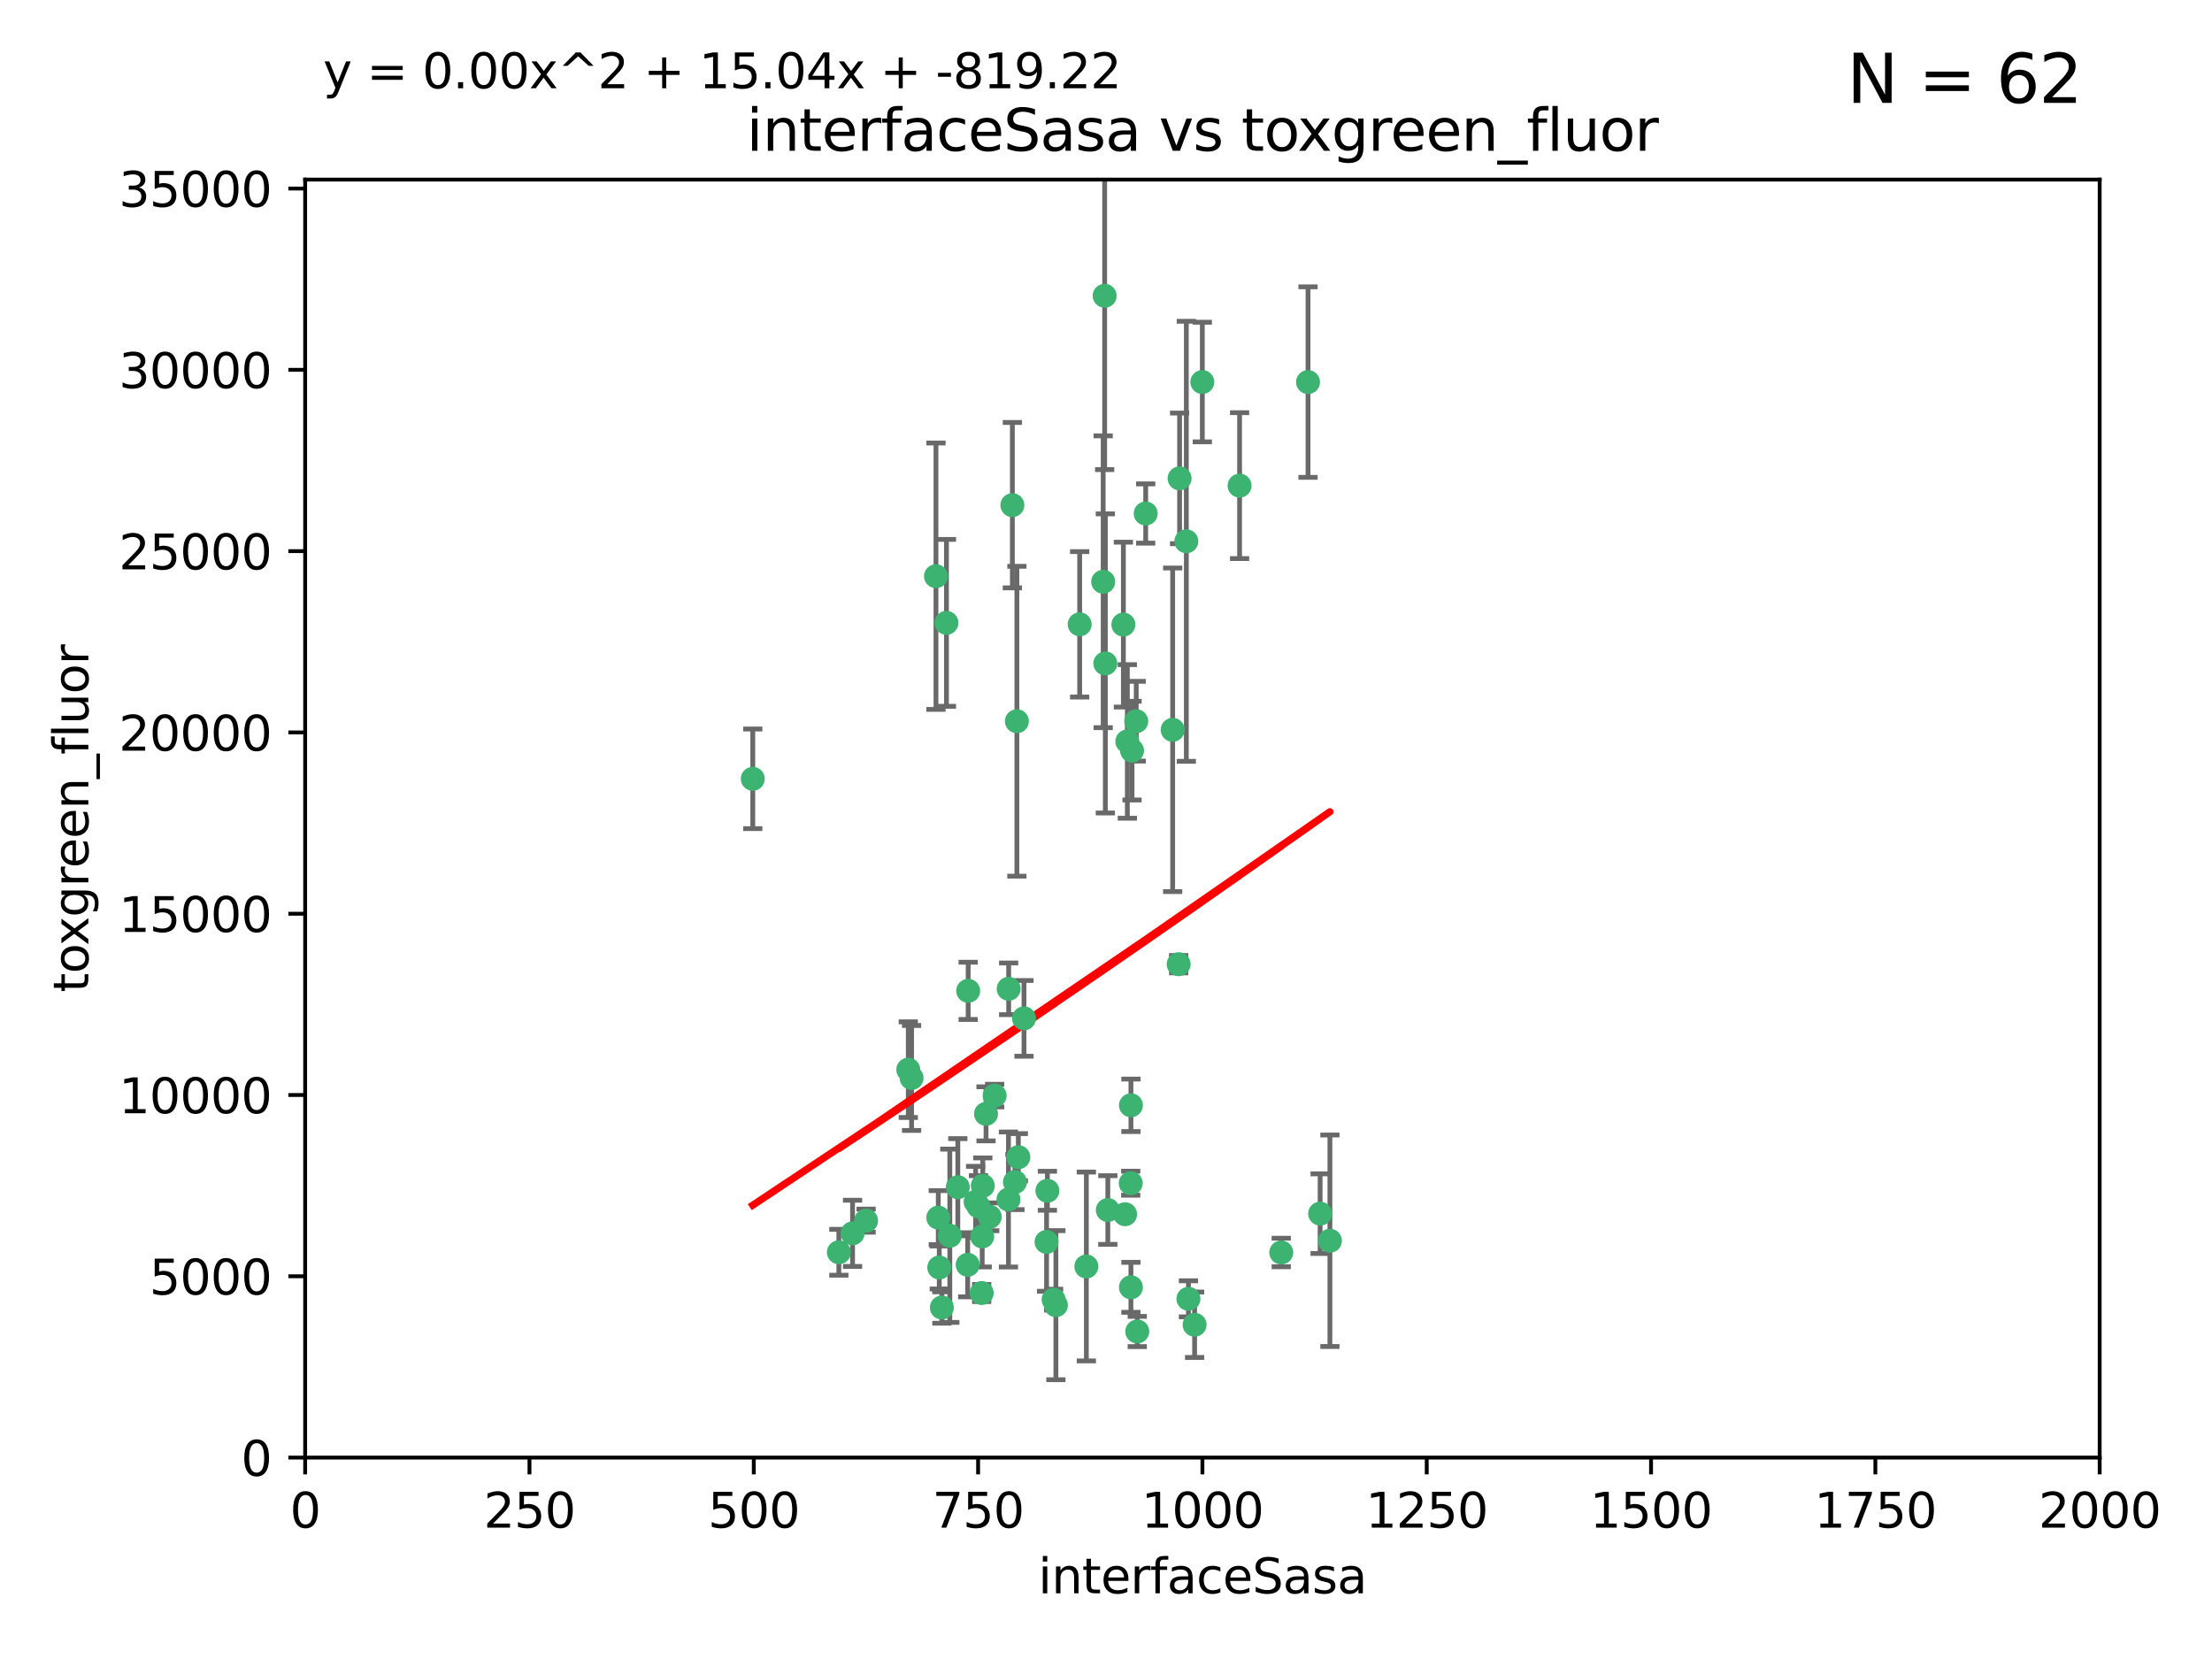 <?xml version="1.0" encoding="utf-8" standalone="no"?>
<!DOCTYPE svg PUBLIC "-//W3C//DTD SVG 1.1//EN"
  "http://www.w3.org/Graphics/SVG/1.1/DTD/svg11.dtd">
<svg xmlns:xlink="http://www.w3.org/1999/xlink" width="460.8pt" height="345.6pt" viewBox="0 0 460.8 345.6" xmlns="http://www.w3.org/2000/svg" version="1.1">
 <defs>
  <style type="text/css">*{stroke-linejoin: round; stroke-linecap: butt}</style>
 </defs>
 <g id="figure_1">
  <g id="patch_1">
   <path d="M 0 345.6 
L 460.8 345.6 
L 460.8 0 
L 0 0 
z
" style="fill: #ffffff"/>
  </g>
  <g id="axes_1">
   <g id="patch_2">
    <path d="M 63.571 303.64 
L 437.4 303.64 
L 437.4 37.411 
L 63.571 37.411 
z
" style="fill: #ffffff"/>
   </g>
   <g id="PathCollection_1">
    <defs>
     <path id="mbb349ea39b" d="M 0 1.118 
C 0.297 1.118 0.581 1 0.791 0.791 
C 1 0.581 1.118 0.297 1.118 0 
C 1.118 -0.297 1 -0.581 0.791 -0.791 
C 0.581 -1 0.297 -1.118 0 -1.118 
C -0.297 -1.118 -0.581 -1 -0.791 -0.791 
C -1 -0.581 -1.118 -0.297 -1.118 0 
C -1.118 0.297 -1 0.581 -0.791 0.791 
C -0.581 1 -0.297 1.118 0 1.118 
z
" style="stroke: #3cb371"/>
    </defs>
    <g clip-path="url(#pfb0938e74f)">
     <use xlink:href="#mbb349ea39b" x="272.484" y="79.593" style="fill: #3cb371; stroke: #3cb371"/>
     <use xlink:href="#mbb349ea39b" x="230.119" y="61.614" style="fill: #3cb371; stroke: #3cb371"/>
     <use xlink:href="#mbb349ea39b" x="174.75" y="260.87" style="fill: #3cb371; stroke: #3cb371"/>
     <use xlink:href="#mbb349ea39b" x="258.229" y="101.166" style="fill: #3cb371; stroke: #3cb371"/>
     <use xlink:href="#mbb349ea39b" x="247.136" y="112.761" style="fill: #3cb371; stroke: #3cb371"/>
     <use xlink:href="#mbb349ea39b" x="234.02" y="130.114" style="fill: #3cb371; stroke: #3cb371"/>
     <use xlink:href="#mbb349ea39b" x="230.261" y="138.203" style="fill: #3cb371; stroke: #3cb371"/>
     <use xlink:href="#mbb349ea39b" x="238.669" y="106.972" style="fill: #3cb371; stroke: #3cb371"/>
     <use xlink:href="#mbb349ea39b" x="245.731" y="99.654" style="fill: #3cb371; stroke: #3cb371"/>
     <use xlink:href="#mbb349ea39b" x="266.908" y="260.914" style="fill: #3cb371; stroke: #3cb371"/>
     <use xlink:href="#mbb349ea39b" x="224.916" y="130.059" style="fill: #3cb371; stroke: #3cb371"/>
     <use xlink:href="#mbb349ea39b" x="250.465" y="79.585" style="fill: #3cb371; stroke: #3cb371"/>
     <use xlink:href="#mbb349ea39b" x="201.688" y="206.41" style="fill: #3cb371; stroke: #3cb371"/>
     <use xlink:href="#mbb349ea39b" x="194.981" y="120.034" style="fill: #3cb371; stroke: #3cb371"/>
     <use xlink:href="#mbb349ea39b" x="204.731" y="247.024" style="fill: #3cb371; stroke: #3cb371"/>
     <use xlink:href="#mbb349ea39b" x="210.123" y="205.988" style="fill: #3cb371; stroke: #3cb371"/>
     <use xlink:href="#mbb349ea39b" x="229.813" y="121.191" style="fill: #3cb371; stroke: #3cb371"/>
     <use xlink:href="#mbb349ea39b" x="204.503" y="269.359" style="fill: #3cb371; stroke: #3cb371"/>
     <use xlink:href="#mbb349ea39b" x="275.007" y="252.825" style="fill: #3cb371; stroke: #3cb371"/>
     <use xlink:href="#mbb349ea39b" x="236.699" y="150.242" style="fill: #3cb371; stroke: #3cb371"/>
     <use xlink:href="#mbb349ea39b" x="234.375" y="252.947" style="fill: #3cb371; stroke: #3cb371"/>
     <use xlink:href="#mbb349ea39b" x="212.14" y="241.067" style="fill: #3cb371; stroke: #3cb371"/>
     <use xlink:href="#mbb349ea39b" x="195.666" y="264.042" style="fill: #3cb371; stroke: #3cb371"/>
     <use xlink:href="#mbb349ea39b" x="235.596" y="230.255" style="fill: #3cb371; stroke: #3cb371"/>
     <use xlink:href="#mbb349ea39b" x="247.573" y="270.567" style="fill: #3cb371; stroke: #3cb371"/>
     <use xlink:href="#mbb349ea39b" x="230.779" y="252.069" style="fill: #3cb371; stroke: #3cb371"/>
     <use xlink:href="#mbb349ea39b" x="210.08" y="249.877" style="fill: #3cb371; stroke: #3cb371"/>
     <use xlink:href="#mbb349ea39b" x="235.59" y="268.169" style="fill: #3cb371; stroke: #3cb371"/>
     <use xlink:href="#mbb349ea39b" x="201.587" y="263.481" style="fill: #3cb371; stroke: #3cb371"/>
     <use xlink:href="#mbb349ea39b" x="236.912" y="277.375" style="fill: #3cb371; stroke: #3cb371"/>
     <use xlink:href="#mbb349ea39b" x="203.841" y="251.323" style="fill: #3cb371; stroke: #3cb371"/>
     <use xlink:href="#mbb349ea39b" x="219.488" y="270.746" style="fill: #3cb371; stroke: #3cb371"/>
     <use xlink:href="#mbb349ea39b" x="196.206" y="272.382" style="fill: #3cb371; stroke: #3cb371"/>
     <use xlink:href="#mbb349ea39b" x="189.211" y="222.83" style="fill: #3cb371; stroke: #3cb371"/>
     <use xlink:href="#mbb349ea39b" x="226.308" y="263.833" style="fill: #3cb371; stroke: #3cb371"/>
     <use xlink:href="#mbb349ea39b" x="203.241" y="250.369" style="fill: #3cb371; stroke: #3cb371"/>
     <use xlink:href="#mbb349ea39b" x="211.835" y="150.246" style="fill: #3cb371; stroke: #3cb371"/>
     <use xlink:href="#mbb349ea39b" x="277.046" y="258.47" style="fill: #3cb371; stroke: #3cb371"/>
     <use xlink:href="#mbb349ea39b" x="245.536" y="200.861" style="fill: #3cb371; stroke: #3cb371"/>
     <use xlink:href="#mbb349ea39b" x="195.462" y="253.655" style="fill: #3cb371; stroke: #3cb371"/>
     <use xlink:href="#mbb349ea39b" x="206.181" y="253.482" style="fill: #3cb371; stroke: #3cb371"/>
     <use xlink:href="#mbb349ea39b" x="244.288" y="152.035" style="fill: #3cb371; stroke: #3cb371"/>
     <use xlink:href="#mbb349ea39b" x="248.859" y="275.967" style="fill: #3cb371; stroke: #3cb371"/>
     <use xlink:href="#mbb349ea39b" x="213.318" y="212.147" style="fill: #3cb371; stroke: #3cb371"/>
     <use xlink:href="#mbb349ea39b" x="235.826" y="156.366" style="fill: #3cb371; stroke: #3cb371"/>
     <use xlink:href="#mbb349ea39b" x="204.611" y="257.576" style="fill: #3cb371; stroke: #3cb371"/>
     <use xlink:href="#mbb349ea39b" x="218.192" y="248.058" style="fill: #3cb371; stroke: #3cb371"/>
     <use xlink:href="#mbb349ea39b" x="219.963" y="271.896" style="fill: #3cb371; stroke: #3cb371"/>
     <use xlink:href="#mbb349ea39b" x="177.602" y="256.929" style="fill: #3cb371; stroke: #3cb371"/>
     <use xlink:href="#mbb349ea39b" x="189.899" y="224.561" style="fill: #3cb371; stroke: #3cb371"/>
     <use xlink:href="#mbb349ea39b" x="180.421" y="254.285" style="fill: #3cb371; stroke: #3cb371"/>
     <use xlink:href="#mbb349ea39b" x="197.864" y="257.429" style="fill: #3cb371; stroke: #3cb371"/>
     <use xlink:href="#mbb349ea39b" x="205.407" y="232.035" style="fill: #3cb371; stroke: #3cb371"/>
     <use xlink:href="#mbb349ea39b" x="234.846" y="154.457" style="fill: #3cb371; stroke: #3cb371"/>
     <use xlink:href="#mbb349ea39b" x="210.895" y="105.234" style="fill: #3cb371; stroke: #3cb371"/>
     <use xlink:href="#mbb349ea39b" x="197.163" y="129.752" style="fill: #3cb371; stroke: #3cb371"/>
     <use xlink:href="#mbb349ea39b" x="218.019" y="258.72" style="fill: #3cb371; stroke: #3cb371"/>
     <use xlink:href="#mbb349ea39b" x="211.432" y="246.235" style="fill: #3cb371; stroke: #3cb371"/>
     <use xlink:href="#mbb349ea39b" x="199.529" y="247.319" style="fill: #3cb371; stroke: #3cb371"/>
     <use xlink:href="#mbb349ea39b" x="235.549" y="246.485" style="fill: #3cb371; stroke: #3cb371"/>
     <use xlink:href="#mbb349ea39b" x="207.202" y="228.234" style="fill: #3cb371; stroke: #3cb371"/>
     <use xlink:href="#mbb349ea39b" x="156.817" y="162.243" style="fill: #3cb371; stroke: #3cb371"/>
    </g>
   </g>
   <g id="matplotlib.axis_1">
    <g id="xtick_1">
     <g id="line2d_1">
      <defs>
       <path id="mb03ab9d09d" d="M 0 0 
L 0 3.5 
" style="stroke: #000000; stroke-width: 0.8"/>
      </defs>
      <g>
       <use xlink:href="#mb03ab9d09d" x="63.571" y="303.64" style="stroke: #000000; stroke-width: 0.8"/>
      </g>
     </g>
     <g id="text_1">
      <!-- 0 -->
      <g transform="translate(60.39 318.238)scale(0.1 -0.1)">
       <defs>
        <path id="DejaVuSans-30" d="M 2034 4250 
Q 1547 4250 1301 3770 
Q 1056 3291 1056 2328 
Q 1056 1369 1301 889 
Q 1547 409 2034 409 
Q 2525 409 2770 889 
Q 3016 1369 3016 2328 
Q 3016 3291 2770 3770 
Q 2525 4250 2034 4250 
z
M 2034 4750 
Q 2819 4750 3233 4129 
Q 3647 3509 3647 2328 
Q 3647 1150 3233 529 
Q 2819 -91 2034 -91 
Q 1250 -91 836 529 
Q 422 1150 422 2328 
Q 422 3509 836 4129 
Q 1250 4750 2034 4750 
z
" transform="scale(0.016)"/>
       </defs>
       <use xlink:href="#DejaVuSans-30"/>
      </g>
     </g>
    </g>
    <g id="xtick_2">
     <g id="line2d_2">
      <g>
       <use xlink:href="#mb03ab9d09d" x="110.3" y="303.64" style="stroke: #000000; stroke-width: 0.8"/>
      </g>
     </g>
     <g id="text_2">
      <!-- 250 -->
      <g transform="translate(100.756 318.238)scale(0.1 -0.1)">
       <defs>
        <path id="DejaVuSans-32" d="M 1228 531 
L 3431 531 
L 3431 0 
L 469 0 
L 469 531 
Q 828 903 1448 1529 
Q 2069 2156 2228 2338 
Q 2531 2678 2651 2914 
Q 2772 3150 2772 3378 
Q 2772 3750 2511 3984 
Q 2250 4219 1831 4219 
Q 1534 4219 1204 4116 
Q 875 4013 500 3803 
L 500 4441 
Q 881 4594 1212 4672 
Q 1544 4750 1819 4750 
Q 2544 4750 2975 4387 
Q 3406 4025 3406 3419 
Q 3406 3131 3298 2873 
Q 3191 2616 2906 2266 
Q 2828 2175 2409 1742 
Q 1991 1309 1228 531 
z
" transform="scale(0.016)"/>
        <path id="DejaVuSans-35" d="M 691 4666 
L 3169 4666 
L 3169 4134 
L 1269 4134 
L 1269 2991 
Q 1406 3038 1543 3061 
Q 1681 3084 1819 3084 
Q 2600 3084 3056 2656 
Q 3513 2228 3513 1497 
Q 3513 744 3044 326 
Q 2575 -91 1722 -91 
Q 1428 -91 1123 -41 
Q 819 9 494 109 
L 494 744 
Q 775 591 1075 516 
Q 1375 441 1709 441 
Q 2250 441 2565 725 
Q 2881 1009 2881 1497 
Q 2881 1984 2565 2268 
Q 2250 2553 1709 2553 
Q 1456 2553 1204 2497 
Q 953 2441 691 2322 
L 691 4666 
z
" transform="scale(0.016)"/>
       </defs>
       <use xlink:href="#DejaVuSans-32"/>
       <use xlink:href="#DejaVuSans-35" x="63.623"/>
       <use xlink:href="#DejaVuSans-30" x="127.246"/>
      </g>
     </g>
    </g>
    <g id="xtick_3">
     <g id="line2d_3">
      <g>
       <use xlink:href="#mb03ab9d09d" x="157.028" y="303.64" style="stroke: #000000; stroke-width: 0.8"/>
      </g>
     </g>
     <g id="text_3">
      <!-- 500 -->
      <g transform="translate(147.485 318.238)scale(0.1 -0.1)">
       <use xlink:href="#DejaVuSans-35"/>
       <use xlink:href="#DejaVuSans-30" x="63.623"/>
       <use xlink:href="#DejaVuSans-30" x="127.246"/>
      </g>
     </g>
    </g>
    <g id="xtick_4">
     <g id="line2d_4">
      <g>
       <use xlink:href="#mb03ab9d09d" x="203.757" y="303.64" style="stroke: #000000; stroke-width: 0.8"/>
      </g>
     </g>
     <g id="text_4">
      <!-- 750 -->
      <g transform="translate(194.213 318.238)scale(0.1 -0.1)">
       <defs>
        <path id="DejaVuSans-37" d="M 525 4666 
L 3525 4666 
L 3525 4397 
L 1831 0 
L 1172 0 
L 2766 4134 
L 525 4134 
L 525 4666 
z
" transform="scale(0.016)"/>
       </defs>
       <use xlink:href="#DejaVuSans-37"/>
       <use xlink:href="#DejaVuSans-35" x="63.623"/>
       <use xlink:href="#DejaVuSans-30" x="127.246"/>
      </g>
     </g>
    </g>
    <g id="xtick_5">
     <g id="line2d_5">
      <g>
       <use xlink:href="#mb03ab9d09d" x="250.486" y="303.64" style="stroke: #000000; stroke-width: 0.8"/>
      </g>
     </g>
     <g id="text_5">
      <!-- 1000 -->
      <g transform="translate(237.761 318.238)scale(0.1 -0.1)">
       <defs>
        <path id="DejaVuSans-31" d="M 794 531 
L 1825 531 
L 1825 4091 
L 703 3866 
L 703 4441 
L 1819 4666 
L 2450 4666 
L 2450 531 
L 3481 531 
L 3481 0 
L 794 0 
L 794 531 
z
" transform="scale(0.016)"/>
       </defs>
       <use xlink:href="#DejaVuSans-31"/>
       <use xlink:href="#DejaVuSans-30" x="63.623"/>
       <use xlink:href="#DejaVuSans-30" x="127.246"/>
       <use xlink:href="#DejaVuSans-30" x="190.869"/>
      </g>
     </g>
    </g>
    <g id="xtick_6">
     <g id="line2d_6">
      <g>
       <use xlink:href="#mb03ab9d09d" x="297.214" y="303.64" style="stroke: #000000; stroke-width: 0.8"/>
      </g>
     </g>
     <g id="text_6">
      <!-- 1250 -->
      <g transform="translate(284.489 318.238)scale(0.1 -0.1)">
       <use xlink:href="#DejaVuSans-31"/>
       <use xlink:href="#DejaVuSans-32" x="63.623"/>
       <use xlink:href="#DejaVuSans-35" x="127.246"/>
       <use xlink:href="#DejaVuSans-30" x="190.869"/>
      </g>
     </g>
    </g>
    <g id="xtick_7">
     <g id="line2d_7">
      <g>
       <use xlink:href="#mb03ab9d09d" x="343.943" y="303.64" style="stroke: #000000; stroke-width: 0.8"/>
      </g>
     </g>
     <g id="text_7">
      <!-- 1500 -->
      <g transform="translate(331.218 318.238)scale(0.1 -0.1)">
       <use xlink:href="#DejaVuSans-31"/>
       <use xlink:href="#DejaVuSans-35" x="63.623"/>
       <use xlink:href="#DejaVuSans-30" x="127.246"/>
       <use xlink:href="#DejaVuSans-30" x="190.869"/>
      </g>
     </g>
    </g>
    <g id="xtick_8">
     <g id="line2d_8">
      <g>
       <use xlink:href="#mb03ab9d09d" x="390.671" y="303.64" style="stroke: #000000; stroke-width: 0.8"/>
      </g>
     </g>
     <g id="text_8">
      <!-- 1750 -->
      <g transform="translate(377.946 318.238)scale(0.1 -0.1)">
       <use xlink:href="#DejaVuSans-31"/>
       <use xlink:href="#DejaVuSans-37" x="63.623"/>
       <use xlink:href="#DejaVuSans-35" x="127.246"/>
       <use xlink:href="#DejaVuSans-30" x="190.869"/>
      </g>
     </g>
    </g>
    <g id="xtick_9">
     <g id="line2d_9">
      <g>
       <use xlink:href="#mb03ab9d09d" x="437.4" y="303.64" style="stroke: #000000; stroke-width: 0.8"/>
      </g>
     </g>
     <g id="text_9">
      <!-- 2000 -->
      <g transform="translate(424.675 318.238)scale(0.1 -0.1)">
       <use xlink:href="#DejaVuSans-32"/>
       <use xlink:href="#DejaVuSans-30" x="63.623"/>
       <use xlink:href="#DejaVuSans-30" x="127.246"/>
       <use xlink:href="#DejaVuSans-30" x="190.869"/>
      </g>
     </g>
    </g>
    <g id="text_10">
     <!-- interfaceSasa -->
     <g transform="translate(216.279 331.917)scale(0.1 -0.1)">
      <defs>
       <path id="DejaVuSans-69" d="M 603 3500 
L 1178 3500 
L 1178 0 
L 603 0 
L 603 3500 
z
M 603 4863 
L 1178 4863 
L 1178 4134 
L 603 4134 
L 603 4863 
z
" transform="scale(0.016)"/>
       <path id="DejaVuSans-6e" d="M 3513 2113 
L 3513 0 
L 2938 0 
L 2938 2094 
Q 2938 2591 2744 2837 
Q 2550 3084 2163 3084 
Q 1697 3084 1428 2787 
Q 1159 2491 1159 1978 
L 1159 0 
L 581 0 
L 581 3500 
L 1159 3500 
L 1159 2956 
Q 1366 3272 1645 3428 
Q 1925 3584 2291 3584 
Q 2894 3584 3203 3211 
Q 3513 2838 3513 2113 
z
" transform="scale(0.016)"/>
       <path id="DejaVuSans-74" d="M 1172 4494 
L 1172 3500 
L 2356 3500 
L 2356 3053 
L 1172 3053 
L 1172 1153 
Q 1172 725 1289 603 
Q 1406 481 1766 481 
L 2356 481 
L 2356 0 
L 1766 0 
Q 1100 0 847 248 
Q 594 497 594 1153 
L 594 3053 
L 172 3053 
L 172 3500 
L 594 3500 
L 594 4494 
L 1172 4494 
z
" transform="scale(0.016)"/>
       <path id="DejaVuSans-65" d="M 3597 1894 
L 3597 1613 
L 953 1613 
Q 991 1019 1311 708 
Q 1631 397 2203 397 
Q 2534 397 2845 478 
Q 3156 559 3463 722 
L 3463 178 
Q 3153 47 2828 -22 
Q 2503 -91 2169 -91 
Q 1331 -91 842 396 
Q 353 884 353 1716 
Q 353 2575 817 3079 
Q 1281 3584 2069 3584 
Q 2775 3584 3186 3129 
Q 3597 2675 3597 1894 
z
M 3022 2063 
Q 3016 2534 2758 2815 
Q 2500 3097 2075 3097 
Q 1594 3097 1305 2825 
Q 1016 2553 972 2059 
L 3022 2063 
z
" transform="scale(0.016)"/>
       <path id="DejaVuSans-72" d="M 2631 2963 
Q 2534 3019 2420 3045 
Q 2306 3072 2169 3072 
Q 1681 3072 1420 2755 
Q 1159 2438 1159 1844 
L 1159 0 
L 581 0 
L 581 3500 
L 1159 3500 
L 1159 2956 
Q 1341 3275 1631 3429 
Q 1922 3584 2338 3584 
Q 2397 3584 2469 3576 
Q 2541 3569 2628 3553 
L 2631 2963 
z
" transform="scale(0.016)"/>
       <path id="DejaVuSans-66" d="M 2375 4863 
L 2375 4384 
L 1825 4384 
Q 1516 4384 1395 4259 
Q 1275 4134 1275 3809 
L 1275 3500 
L 2222 3500 
L 2222 3053 
L 1275 3053 
L 1275 0 
L 697 0 
L 697 3053 
L 147 3053 
L 147 3500 
L 697 3500 
L 697 3744 
Q 697 4328 969 4595 
Q 1241 4863 1831 4863 
L 2375 4863 
z
" transform="scale(0.016)"/>
       <path id="DejaVuSans-61" d="M 2194 1759 
Q 1497 1759 1228 1600 
Q 959 1441 959 1056 
Q 959 750 1161 570 
Q 1363 391 1709 391 
Q 2188 391 2477 730 
Q 2766 1069 2766 1631 
L 2766 1759 
L 2194 1759 
z
M 3341 1997 
L 3341 0 
L 2766 0 
L 2766 531 
Q 2569 213 2275 61 
Q 1981 -91 1556 -91 
Q 1019 -91 701 211 
Q 384 513 384 1019 
Q 384 1609 779 1909 
Q 1175 2209 1959 2209 
L 2766 2209 
L 2766 2266 
Q 2766 2663 2505 2880 
Q 2244 3097 1772 3097 
Q 1472 3097 1187 3025 
Q 903 2953 641 2809 
L 641 3341 
Q 956 3463 1253 3523 
Q 1550 3584 1831 3584 
Q 2591 3584 2966 3190 
Q 3341 2797 3341 1997 
z
" transform="scale(0.016)"/>
       <path id="DejaVuSans-63" d="M 3122 3366 
L 3122 2828 
Q 2878 2963 2633 3030 
Q 2388 3097 2138 3097 
Q 1578 3097 1268 2742 
Q 959 2388 959 1747 
Q 959 1106 1268 751 
Q 1578 397 2138 397 
Q 2388 397 2633 464 
Q 2878 531 3122 666 
L 3122 134 
Q 2881 22 2623 -34 
Q 2366 -91 2075 -91 
Q 1284 -91 818 406 
Q 353 903 353 1747 
Q 353 2603 823 3093 
Q 1294 3584 2113 3584 
Q 2378 3584 2631 3529 
Q 2884 3475 3122 3366 
z
" transform="scale(0.016)"/>
       <path id="DejaVuSans-53" d="M 3425 4513 
L 3425 3897 
Q 3066 4069 2747 4153 
Q 2428 4238 2131 4238 
Q 1616 4238 1336 4038 
Q 1056 3838 1056 3469 
Q 1056 3159 1242 3001 
Q 1428 2844 1947 2747 
L 2328 2669 
Q 3034 2534 3370 2195 
Q 3706 1856 3706 1288 
Q 3706 609 3251 259 
Q 2797 -91 1919 -91 
Q 1588 -91 1214 -16 
Q 841 59 441 206 
L 441 856 
Q 825 641 1194 531 
Q 1563 422 1919 422 
Q 2459 422 2753 634 
Q 3047 847 3047 1241 
Q 3047 1584 2836 1778 
Q 2625 1972 2144 2069 
L 1759 2144 
Q 1053 2284 737 2584 
Q 422 2884 422 3419 
Q 422 4038 858 4394 
Q 1294 4750 2059 4750 
Q 2388 4750 2728 4690 
Q 3069 4631 3425 4513 
z
" transform="scale(0.016)"/>
       <path id="DejaVuSans-73" d="M 2834 3397 
L 2834 2853 
Q 2591 2978 2328 3040 
Q 2066 3103 1784 3103 
Q 1356 3103 1142 2972 
Q 928 2841 928 2578 
Q 928 2378 1081 2264 
Q 1234 2150 1697 2047 
L 1894 2003 
Q 2506 1872 2764 1633 
Q 3022 1394 3022 966 
Q 3022 478 2636 193 
Q 2250 -91 1575 -91 
Q 1294 -91 989 -36 
Q 684 19 347 128 
L 347 722 
Q 666 556 975 473 
Q 1284 391 1588 391 
Q 1994 391 2212 530 
Q 2431 669 2431 922 
Q 2431 1156 2273 1281 
Q 2116 1406 1581 1522 
L 1381 1569 
Q 847 1681 609 1914 
Q 372 2147 372 2553 
Q 372 3047 722 3315 
Q 1072 3584 1716 3584 
Q 2034 3584 2315 3537 
Q 2597 3491 2834 3397 
z
" transform="scale(0.016)"/>
      </defs>
      <use xlink:href="#DejaVuSans-69"/>
      <use xlink:href="#DejaVuSans-6e" x="27.783"/>
      <use xlink:href="#DejaVuSans-74" x="91.162"/>
      <use xlink:href="#DejaVuSans-65" x="130.371"/>
      <use xlink:href="#DejaVuSans-72" x="191.895"/>
      <use xlink:href="#DejaVuSans-66" x="233.008"/>
      <use xlink:href="#DejaVuSans-61" x="268.213"/>
      <use xlink:href="#DejaVuSans-63" x="329.492"/>
      <use xlink:href="#DejaVuSans-65" x="384.473"/>
      <use xlink:href="#DejaVuSans-53" x="445.996"/>
      <use xlink:href="#DejaVuSans-61" x="509.473"/>
      <use xlink:href="#DejaVuSans-73" x="570.752"/>
      <use xlink:href="#DejaVuSans-61" x="622.852"/>
     </g>
    </g>
   </g>
   <g id="matplotlib.axis_2">
    <g id="ytick_1">
     <g id="line2d_10">
      <defs>
       <path id="m3ae8afecf6" d="M 0 0 
L -3.5 0 
" style="stroke: #000000; stroke-width: 0.8"/>
      </defs>
      <g>
       <use xlink:href="#m3ae8afecf6" x="63.571" y="303.64" style="stroke: #000000; stroke-width: 0.8"/>
      </g>
     </g>
     <g id="text_11">
      <!-- 0 -->
      <g transform="translate(50.209 307.439)scale(0.1 -0.1)">
       <use xlink:href="#DejaVuSans-30"/>
      </g>
     </g>
    </g>
    <g id="ytick_2">
     <g id="line2d_11">
      <g>
       <use xlink:href="#m3ae8afecf6" x="63.571" y="265.874" style="stroke: #000000; stroke-width: 0.8"/>
      </g>
     </g>
     <g id="text_12">
      <!-- 5000 -->
      <g transform="translate(31.121 269.673)scale(0.1 -0.1)">
       <use xlink:href="#DejaVuSans-35"/>
       <use xlink:href="#DejaVuSans-30" x="63.623"/>
       <use xlink:href="#DejaVuSans-30" x="127.246"/>
       <use xlink:href="#DejaVuSans-30" x="190.869"/>
      </g>
     </g>
    </g>
    <g id="ytick_3">
     <g id="line2d_12">
      <g>
       <use xlink:href="#m3ae8afecf6" x="63.571" y="228.108" style="stroke: #000000; stroke-width: 0.8"/>
      </g>
     </g>
     <g id="text_13">
      <!-- 10000 -->
      <g transform="translate(24.759 231.907)scale(0.1 -0.1)">
       <use xlink:href="#DejaVuSans-31"/>
       <use xlink:href="#DejaVuSans-30" x="63.623"/>
       <use xlink:href="#DejaVuSans-30" x="127.246"/>
       <use xlink:href="#DejaVuSans-30" x="190.869"/>
       <use xlink:href="#DejaVuSans-30" x="254.492"/>
      </g>
     </g>
    </g>
    <g id="ytick_4">
     <g id="line2d_13">
      <g>
       <use xlink:href="#m3ae8afecf6" x="63.571" y="190.342" style="stroke: #000000; stroke-width: 0.8"/>
      </g>
     </g>
     <g id="text_14">
      <!-- 15000 -->
      <g transform="translate(24.759 194.141)scale(0.1 -0.1)">
       <use xlink:href="#DejaVuSans-31"/>
       <use xlink:href="#DejaVuSans-35" x="63.623"/>
       <use xlink:href="#DejaVuSans-30" x="127.246"/>
       <use xlink:href="#DejaVuSans-30" x="190.869"/>
       <use xlink:href="#DejaVuSans-30" x="254.492"/>
      </g>
     </g>
    </g>
    <g id="ytick_5">
     <g id="line2d_14">
      <g>
       <use xlink:href="#m3ae8afecf6" x="63.571" y="152.576" style="stroke: #000000; stroke-width: 0.8"/>
      </g>
     </g>
     <g id="text_15">
      <!-- 20000 -->
      <g transform="translate(24.759 156.375)scale(0.1 -0.1)">
       <use xlink:href="#DejaVuSans-32"/>
       <use xlink:href="#DejaVuSans-30" x="63.623"/>
       <use xlink:href="#DejaVuSans-30" x="127.246"/>
       <use xlink:href="#DejaVuSans-30" x="190.869"/>
       <use xlink:href="#DejaVuSans-30" x="254.492"/>
      </g>
     </g>
    </g>
    <g id="ytick_6">
     <g id="line2d_15">
      <g>
       <use xlink:href="#m3ae8afecf6" x="63.571" y="114.81" style="stroke: #000000; stroke-width: 0.8"/>
      </g>
     </g>
     <g id="text_16">
      <!-- 25000 -->
      <g transform="translate(24.759 118.609)scale(0.1 -0.1)">
       <use xlink:href="#DejaVuSans-32"/>
       <use xlink:href="#DejaVuSans-35" x="63.623"/>
       <use xlink:href="#DejaVuSans-30" x="127.246"/>
       <use xlink:href="#DejaVuSans-30" x="190.869"/>
       <use xlink:href="#DejaVuSans-30" x="254.492"/>
      </g>
     </g>
    </g>
    <g id="ytick_7">
     <g id="line2d_16">
      <g>
       <use xlink:href="#m3ae8afecf6" x="63.571" y="77.044" style="stroke: #000000; stroke-width: 0.8"/>
      </g>
     </g>
     <g id="text_17">
      <!-- 30000 -->
      <g transform="translate(24.759 80.844)scale(0.1 -0.1)">
       <defs>
        <path id="DejaVuSans-33" d="M 2597 2516 
Q 3050 2419 3304 2112 
Q 3559 1806 3559 1356 
Q 3559 666 3084 287 
Q 2609 -91 1734 -91 
Q 1441 -91 1130 -33 
Q 819 25 488 141 
L 488 750 
Q 750 597 1062 519 
Q 1375 441 1716 441 
Q 2309 441 2620 675 
Q 2931 909 2931 1356 
Q 2931 1769 2642 2001 
Q 2353 2234 1838 2234 
L 1294 2234 
L 1294 2753 
L 1863 2753 
Q 2328 2753 2575 2939 
Q 2822 3125 2822 3475 
Q 2822 3834 2567 4026 
Q 2313 4219 1838 4219 
Q 1578 4219 1281 4162 
Q 984 4106 628 3988 
L 628 4550 
Q 988 4650 1302 4700 
Q 1616 4750 1894 4750 
Q 2613 4750 3031 4423 
Q 3450 4097 3450 3541 
Q 3450 3153 3228 2886 
Q 3006 2619 2597 2516 
z
" transform="scale(0.016)"/>
       </defs>
       <use xlink:href="#DejaVuSans-33"/>
       <use xlink:href="#DejaVuSans-30" x="63.623"/>
       <use xlink:href="#DejaVuSans-30" x="127.246"/>
       <use xlink:href="#DejaVuSans-30" x="190.869"/>
       <use xlink:href="#DejaVuSans-30" x="254.492"/>
      </g>
     </g>
    </g>
    <g id="ytick_8">
     <g id="line2d_17">
      <g>
       <use xlink:href="#m3ae8afecf6" x="63.571" y="39.278" style="stroke: #000000; stroke-width: 0.8"/>
      </g>
     </g>
     <g id="text_18">
      <!-- 35000 -->
      <g transform="translate(24.759 43.078)scale(0.1 -0.1)">
       <use xlink:href="#DejaVuSans-33"/>
       <use xlink:href="#DejaVuSans-35" x="63.623"/>
       <use xlink:href="#DejaVuSans-30" x="127.246"/>
       <use xlink:href="#DejaVuSans-30" x="190.869"/>
       <use xlink:href="#DejaVuSans-30" x="254.492"/>
      </g>
     </g>
    </g>
    <g id="text_19">
     <!-- toxgreen_fluor -->
     <g transform="translate(18.401 206.72)rotate(-90)scale(0.1 -0.1)">
      <defs>
       <path id="DejaVuSans-6f" d="M 1959 3097 
Q 1497 3097 1228 2736 
Q 959 2375 959 1747 
Q 959 1119 1226 758 
Q 1494 397 1959 397 
Q 2419 397 2687 759 
Q 2956 1122 2956 1747 
Q 2956 2369 2687 2733 
Q 2419 3097 1959 3097 
z
M 1959 3584 
Q 2709 3584 3137 3096 
Q 3566 2609 3566 1747 
Q 3566 888 3137 398 
Q 2709 -91 1959 -91 
Q 1206 -91 779 398 
Q 353 888 353 1747 
Q 353 2609 779 3096 
Q 1206 3584 1959 3584 
z
" transform="scale(0.016)"/>
       <path id="DejaVuSans-78" d="M 3513 3500 
L 2247 1797 
L 3578 0 
L 2900 0 
L 1881 1375 
L 863 0 
L 184 0 
L 1544 1831 
L 300 3500 
L 978 3500 
L 1906 2253 
L 2834 3500 
L 3513 3500 
z
" transform="scale(0.016)"/>
       <path id="DejaVuSans-67" d="M 2906 1791 
Q 2906 2416 2648 2759 
Q 2391 3103 1925 3103 
Q 1463 3103 1205 2759 
Q 947 2416 947 1791 
Q 947 1169 1205 825 
Q 1463 481 1925 481 
Q 2391 481 2648 825 
Q 2906 1169 2906 1791 
z
M 3481 434 
Q 3481 -459 3084 -895 
Q 2688 -1331 1869 -1331 
Q 1566 -1331 1297 -1286 
Q 1028 -1241 775 -1147 
L 775 -588 
Q 1028 -725 1275 -790 
Q 1522 -856 1778 -856 
Q 2344 -856 2625 -561 
Q 2906 -266 2906 331 
L 2906 616 
Q 2728 306 2450 153 
Q 2172 0 1784 0 
Q 1141 0 747 490 
Q 353 981 353 1791 
Q 353 2603 747 3093 
Q 1141 3584 1784 3584 
Q 2172 3584 2450 3431 
Q 2728 3278 2906 2969 
L 2906 3500 
L 3481 3500 
L 3481 434 
z
" transform="scale(0.016)"/>
       <path id="DejaVuSans-5f" d="M 3263 -1063 
L 3263 -1509 
L -63 -1509 
L -63 -1063 
L 3263 -1063 
z
" transform="scale(0.016)"/>
       <path id="DejaVuSans-6c" d="M 603 4863 
L 1178 4863 
L 1178 0 
L 603 0 
L 603 4863 
z
" transform="scale(0.016)"/>
       <path id="DejaVuSans-75" d="M 544 1381 
L 544 3500 
L 1119 3500 
L 1119 1403 
Q 1119 906 1312 657 
Q 1506 409 1894 409 
Q 2359 409 2629 706 
Q 2900 1003 2900 1516 
L 2900 3500 
L 3475 3500 
L 3475 0 
L 2900 0 
L 2900 538 
Q 2691 219 2414 64 
Q 2138 -91 1772 -91 
Q 1169 -91 856 284 
Q 544 659 544 1381 
z
M 1991 3584 
L 1991 3584 
z
" transform="scale(0.016)"/>
      </defs>
      <use xlink:href="#DejaVuSans-74"/>
      <use xlink:href="#DejaVuSans-6f" x="39.209"/>
      <use xlink:href="#DejaVuSans-78" x="97.266"/>
      <use xlink:href="#DejaVuSans-67" x="156.445"/>
      <use xlink:href="#DejaVuSans-72" x="219.922"/>
      <use xlink:href="#DejaVuSans-65" x="258.785"/>
      <use xlink:href="#DejaVuSans-65" x="320.309"/>
      <use xlink:href="#DejaVuSans-6e" x="381.832"/>
      <use xlink:href="#DejaVuSans-5f" x="445.211"/>
      <use xlink:href="#DejaVuSans-66" x="495.211"/>
      <use xlink:href="#DejaVuSans-6c" x="530.416"/>
      <use xlink:href="#DejaVuSans-75" x="558.199"/>
      <use xlink:href="#DejaVuSans-6f" x="621.578"/>
      <use xlink:href="#DejaVuSans-72" x="682.76"/>
     </g>
    </g>
   </g>
   <g id="LineCollection_1">
    <path d="M 272.484 99.437 
L 272.484 59.75 
" clip-path="url(#pfb0938e74f)" style="fill: none; stroke: #696969"/>
    <path d="M 230.119 97.825 
L 230.119 25.402 
" clip-path="url(#pfb0938e74f)" style="fill: none; stroke: #696969"/>
    <path d="M 174.75 265.648 
L 174.75 256.093 
" clip-path="url(#pfb0938e74f)" style="fill: none; stroke: #696969"/>
    <path d="M 258.229 116.358 
L 258.229 85.973 
" clip-path="url(#pfb0938e74f)" style="fill: none; stroke: #696969"/>
    <path d="M 247.136 158.597 
L 247.136 66.926 
" clip-path="url(#pfb0938e74f)" style="fill: none; stroke: #696969"/>
    <path d="M 234.02 147.286 
L 234.02 112.943 
" clip-path="url(#pfb0938e74f)" style="fill: none; stroke: #696969"/>
    <path d="M 230.261 169.362 
L 230.261 107.043 
" clip-path="url(#pfb0938e74f)" style="fill: none; stroke: #696969"/>
    <path d="M 238.669 113.147 
L 238.669 100.797 
" clip-path="url(#pfb0938e74f)" style="fill: none; stroke: #696969"/>
    <path d="M 245.731 113.257 
L 245.731 86.051 
" clip-path="url(#pfb0938e74f)" style="fill: none; stroke: #696969"/>
    <path d="M 266.908 263.886 
L 266.908 257.941 
" clip-path="url(#pfb0938e74f)" style="fill: none; stroke: #696969"/>
    <path d="M 224.916 145.209 
L 224.916 114.909 
" clip-path="url(#pfb0938e74f)" style="fill: none; stroke: #696969"/>
    <path d="M 250.465 92.04 
L 250.465 67.13 
" clip-path="url(#pfb0938e74f)" style="fill: none; stroke: #696969"/>
    <path d="M 201.688 212.375 
L 201.688 200.445 
" clip-path="url(#pfb0938e74f)" style="fill: none; stroke: #696969"/>
    <path d="M 194.981 147.781 
L 194.981 92.287 
" clip-path="url(#pfb0938e74f)" style="fill: none; stroke: #696969"/>
    <path d="M 204.731 252.829 
L 204.731 241.22 
" clip-path="url(#pfb0938e74f)" style="fill: none; stroke: #696969"/>
    <path d="M 210.123 211.368 
L 210.123 200.608 
" clip-path="url(#pfb0938e74f)" style="fill: none; stroke: #696969"/>
    <path d="M 229.813 151.584 
L 229.813 90.798 
" clip-path="url(#pfb0938e74f)" style="fill: none; stroke: #696969"/>
    <path d="M 204.503 271.136 
L 204.503 267.583 
" clip-path="url(#pfb0938e74f)" style="fill: none; stroke: #696969"/>
    <path d="M 275.007 261.12 
L 275.007 244.53 
" clip-path="url(#pfb0938e74f)" style="fill: none; stroke: #696969"/>
    <path d="M 236.699 158.549 
L 236.699 141.935 
" clip-path="url(#pfb0938e74f)" style="fill: none; stroke: #696969"/>
    <path d="M 234.375 253.886 
L 234.375 252.007 
" clip-path="url(#pfb0938e74f)" style="fill: none; stroke: #696969"/>
    <path d="M 212.14 245.981 
L 212.14 236.153 
" clip-path="url(#pfb0938e74f)" style="fill: none; stroke: #696969"/>
    <path d="M 195.666 268.515 
L 195.666 259.569 
" clip-path="url(#pfb0938e74f)" style="fill: none; stroke: #696969"/>
    <path d="M 235.596 235.721 
L 235.596 224.789 
" clip-path="url(#pfb0938e74f)" style="fill: none; stroke: #696969"/>
    <path d="M 247.573 274.323 
L 247.573 266.811 
" clip-path="url(#pfb0938e74f)" style="fill: none; stroke: #696969"/>
    <path d="M 230.779 259.223 
L 230.779 244.915 
" clip-path="url(#pfb0938e74f)" style="fill: none; stroke: #696969"/>
    <path d="M 210.08 263.939 
L 210.08 235.814 
" clip-path="url(#pfb0938e74f)" style="fill: none; stroke: #696969"/>
    <path d="M 235.59 273.375 
L 235.59 262.964 
" clip-path="url(#pfb0938e74f)" style="fill: none; stroke: #696969"/>
    <path d="M 201.587 270.16 
L 201.587 256.802 
" clip-path="url(#pfb0938e74f)" style="fill: none; stroke: #696969"/>
    <path d="M 236.912 280.522 
L 236.912 274.227 
" clip-path="url(#pfb0938e74f)" style="fill: none; stroke: #696969"/>
    <path d="M 203.841 257.736 
L 203.841 244.91 
" clip-path="url(#pfb0938e74f)" style="fill: none; stroke: #696969"/>
    <path d="M 219.488 272.926 
L 219.488 268.567 
" clip-path="url(#pfb0938e74f)" style="fill: none; stroke: #696969"/>
    <path d="M 196.206 275.653 
L 196.206 269.11 
" clip-path="url(#pfb0938e74f)" style="fill: none; stroke: #696969"/>
    <path d="M 189.211 232.795 
L 189.211 212.864 
" clip-path="url(#pfb0938e74f)" style="fill: none; stroke: #696969"/>
    <path d="M 226.308 283.505 
L 226.308 244.161 
" clip-path="url(#pfb0938e74f)" style="fill: none; stroke: #696969"/>
    <path d="M 203.241 257.768 
L 203.241 242.97 
" clip-path="url(#pfb0938e74f)" style="fill: none; stroke: #696969"/>
    <path d="M 211.835 182.519 
L 211.835 117.972 
" clip-path="url(#pfb0938e74f)" style="fill: none; stroke: #696969"/>
    <path d="M 277.046 280.499 
L 277.046 236.441 
" clip-path="url(#pfb0938e74f)" style="fill: none; stroke: #696969"/>
    <path d="M 245.536 202.673 
L 245.536 199.049 
" clip-path="url(#pfb0938e74f)" style="fill: none; stroke: #696969"/>
    <path d="M 195.462 259.28 
L 195.462 248.029 
" clip-path="url(#pfb0938e74f)" style="fill: none; stroke: #696969"/>
    <path d="M 206.181 256.385 
L 206.181 250.58 
" clip-path="url(#pfb0938e74f)" style="fill: none; stroke: #696969"/>
    <path d="M 244.288 185.743 
L 244.288 118.327 
" clip-path="url(#pfb0938e74f)" style="fill: none; stroke: #696969"/>
    <path d="M 248.859 282.783 
L 248.859 269.152 
" clip-path="url(#pfb0938e74f)" style="fill: none; stroke: #696969"/>
    <path d="M 213.318 220.035 
L 213.318 204.259 
" clip-path="url(#pfb0938e74f)" style="fill: none; stroke: #696969"/>
    <path d="M 235.826 166.65 
L 235.826 146.083 
" clip-path="url(#pfb0938e74f)" style="fill: none; stroke: #696969"/>
    <path d="M 204.611 263.925 
L 204.611 251.227 
" clip-path="url(#pfb0938e74f)" style="fill: none; stroke: #696969"/>
    <path d="M 218.192 252.121 
L 218.192 243.994 
" clip-path="url(#pfb0938e74f)" style="fill: none; stroke: #696969"/>
    <path d="M 219.963 287.425 
L 219.963 256.366 
" clip-path="url(#pfb0938e74f)" style="fill: none; stroke: #696969"/>
    <path d="M 177.602 263.824 
L 177.602 250.034 
" clip-path="url(#pfb0938e74f)" style="fill: none; stroke: #696969"/>
    <path d="M 189.899 235.496 
L 189.899 213.627 
" clip-path="url(#pfb0938e74f)" style="fill: none; stroke: #696969"/>
    <path d="M 180.421 256.694 
L 180.421 251.875 
" clip-path="url(#pfb0938e74f)" style="fill: none; stroke: #696969"/>
    <path d="M 197.864 275.478 
L 197.864 239.381 
" clip-path="url(#pfb0938e74f)" style="fill: none; stroke: #696969"/>
    <path d="M 205.407 237.667 
L 205.407 226.403 
" clip-path="url(#pfb0938e74f)" style="fill: none; stroke: #696969"/>
    <path d="M 234.846 170.456 
L 234.846 138.458 
" clip-path="url(#pfb0938e74f)" style="fill: none; stroke: #696969"/>
    <path d="M 210.895 122.461 
L 210.895 88.007 
" clip-path="url(#pfb0938e74f)" style="fill: none; stroke: #696969"/>
    <path d="M 197.163 147.136 
L 197.163 112.367 
" clip-path="url(#pfb0938e74f)" style="fill: none; stroke: #696969"/>
    <path d="M 218.019 268.99 
L 218.019 248.45 
" clip-path="url(#pfb0938e74f)" style="fill: none; stroke: #696969"/>
    <path d="M 211.432 251.981 
L 211.432 240.488 
" clip-path="url(#pfb0938e74f)" style="fill: none; stroke: #696969"/>
    <path d="M 199.529 257.444 
L 199.529 237.194 
" clip-path="url(#pfb0938e74f)" style="fill: none; stroke: #696969"/>
    <path d="M 235.549 248.986 
L 235.549 243.983 
" clip-path="url(#pfb0938e74f)" style="fill: none; stroke: #696969"/>
    <path d="M 207.202 230.592 
L 207.202 225.876 
" clip-path="url(#pfb0938e74f)" style="fill: none; stroke: #696969"/>
    <path d="M 156.817 172.618 
L 156.817 151.867 
" clip-path="url(#pfb0938e74f)" style="fill: none; stroke: #696969"/>
   </g>
   <g id="line2d_18">
    <defs>
     <path id="m3297a4d61f" d="M 2 0 
L -2 -0 
" style="stroke: #696969"/>
    </defs>
    <g clip-path="url(#pfb0938e74f)">
     <use xlink:href="#m3297a4d61f" x="272.484" y="99.437" style="fill: #696969; stroke: #696969"/>
     <use xlink:href="#m3297a4d61f" x="230.119" y="97.825" style="fill: #696969; stroke: #696969"/>
     <use xlink:href="#m3297a4d61f" x="174.75" y="265.648" style="fill: #696969; stroke: #696969"/>
     <use xlink:href="#m3297a4d61f" x="258.229" y="116.358" style="fill: #696969; stroke: #696969"/>
     <use xlink:href="#m3297a4d61f" x="247.136" y="158.597" style="fill: #696969; stroke: #696969"/>
     <use xlink:href="#m3297a4d61f" x="234.02" y="147.286" style="fill: #696969; stroke: #696969"/>
     <use xlink:href="#m3297a4d61f" x="230.261" y="169.362" style="fill: #696969; stroke: #696969"/>
     <use xlink:href="#m3297a4d61f" x="238.669" y="113.147" style="fill: #696969; stroke: #696969"/>
     <use xlink:href="#m3297a4d61f" x="245.731" y="113.257" style="fill: #696969; stroke: #696969"/>
     <use xlink:href="#m3297a4d61f" x="266.908" y="263.886" style="fill: #696969; stroke: #696969"/>
     <use xlink:href="#m3297a4d61f" x="224.916" y="145.209" style="fill: #696969; stroke: #696969"/>
     <use xlink:href="#m3297a4d61f" x="250.465" y="92.04" style="fill: #696969; stroke: #696969"/>
     <use xlink:href="#m3297a4d61f" x="201.688" y="212.375" style="fill: #696969; stroke: #696969"/>
     <use xlink:href="#m3297a4d61f" x="194.981" y="147.781" style="fill: #696969; stroke: #696969"/>
     <use xlink:href="#m3297a4d61f" x="204.731" y="252.829" style="fill: #696969; stroke: #696969"/>
     <use xlink:href="#m3297a4d61f" x="210.123" y="211.368" style="fill: #696969; stroke: #696969"/>
     <use xlink:href="#m3297a4d61f" x="229.813" y="151.584" style="fill: #696969; stroke: #696969"/>
     <use xlink:href="#m3297a4d61f" x="204.503" y="271.136" style="fill: #696969; stroke: #696969"/>
     <use xlink:href="#m3297a4d61f" x="275.007" y="261.12" style="fill: #696969; stroke: #696969"/>
     <use xlink:href="#m3297a4d61f" x="236.699" y="158.549" style="fill: #696969; stroke: #696969"/>
     <use xlink:href="#m3297a4d61f" x="234.375" y="253.886" style="fill: #696969; stroke: #696969"/>
     <use xlink:href="#m3297a4d61f" x="212.14" y="245.981" style="fill: #696969; stroke: #696969"/>
     <use xlink:href="#m3297a4d61f" x="195.666" y="268.515" style="fill: #696969; stroke: #696969"/>
     <use xlink:href="#m3297a4d61f" x="235.596" y="235.721" style="fill: #696969; stroke: #696969"/>
     <use xlink:href="#m3297a4d61f" x="247.573" y="274.323" style="fill: #696969; stroke: #696969"/>
     <use xlink:href="#m3297a4d61f" x="230.779" y="259.223" style="fill: #696969; stroke: #696969"/>
     <use xlink:href="#m3297a4d61f" x="210.08" y="263.939" style="fill: #696969; stroke: #696969"/>
     <use xlink:href="#m3297a4d61f" x="235.59" y="273.375" style="fill: #696969; stroke: #696969"/>
     <use xlink:href="#m3297a4d61f" x="201.587" y="270.16" style="fill: #696969; stroke: #696969"/>
     <use xlink:href="#m3297a4d61f" x="236.912" y="280.522" style="fill: #696969; stroke: #696969"/>
     <use xlink:href="#m3297a4d61f" x="203.841" y="257.736" style="fill: #696969; stroke: #696969"/>
     <use xlink:href="#m3297a4d61f" x="219.488" y="272.926" style="fill: #696969; stroke: #696969"/>
     <use xlink:href="#m3297a4d61f" x="196.206" y="275.653" style="fill: #696969; stroke: #696969"/>
     <use xlink:href="#m3297a4d61f" x="189.211" y="232.795" style="fill: #696969; stroke: #696969"/>
     <use xlink:href="#m3297a4d61f" x="226.308" y="283.505" style="fill: #696969; stroke: #696969"/>
     <use xlink:href="#m3297a4d61f" x="203.241" y="257.768" style="fill: #696969; stroke: #696969"/>
     <use xlink:href="#m3297a4d61f" x="211.835" y="182.519" style="fill: #696969; stroke: #696969"/>
     <use xlink:href="#m3297a4d61f" x="277.046" y="280.499" style="fill: #696969; stroke: #696969"/>
     <use xlink:href="#m3297a4d61f" x="245.536" y="202.673" style="fill: #696969; stroke: #696969"/>
     <use xlink:href="#m3297a4d61f" x="195.462" y="259.28" style="fill: #696969; stroke: #696969"/>
     <use xlink:href="#m3297a4d61f" x="206.181" y="256.385" style="fill: #696969; stroke: #696969"/>
     <use xlink:href="#m3297a4d61f" x="244.288" y="185.743" style="fill: #696969; stroke: #696969"/>
     <use xlink:href="#m3297a4d61f" x="248.859" y="282.783" style="fill: #696969; stroke: #696969"/>
     <use xlink:href="#m3297a4d61f" x="213.318" y="220.035" style="fill: #696969; stroke: #696969"/>
     <use xlink:href="#m3297a4d61f" x="235.826" y="166.65" style="fill: #696969; stroke: #696969"/>
     <use xlink:href="#m3297a4d61f" x="204.611" y="263.925" style="fill: #696969; stroke: #696969"/>
     <use xlink:href="#m3297a4d61f" x="218.192" y="252.121" style="fill: #696969; stroke: #696969"/>
     <use xlink:href="#m3297a4d61f" x="219.963" y="287.425" style="fill: #696969; stroke: #696969"/>
     <use xlink:href="#m3297a4d61f" x="177.602" y="263.824" style="fill: #696969; stroke: #696969"/>
     <use xlink:href="#m3297a4d61f" x="189.899" y="235.496" style="fill: #696969; stroke: #696969"/>
     <use xlink:href="#m3297a4d61f" x="180.421" y="256.694" style="fill: #696969; stroke: #696969"/>
     <use xlink:href="#m3297a4d61f" x="197.864" y="275.478" style="fill: #696969; stroke: #696969"/>
     <use xlink:href="#m3297a4d61f" x="205.407" y="237.667" style="fill: #696969; stroke: #696969"/>
     <use xlink:href="#m3297a4d61f" x="234.846" y="170.456" style="fill: #696969; stroke: #696969"/>
     <use xlink:href="#m3297a4d61f" x="210.895" y="122.461" style="fill: #696969; stroke: #696969"/>
     <use xlink:href="#m3297a4d61f" x="197.163" y="147.136" style="fill: #696969; stroke: #696969"/>
     <use xlink:href="#m3297a4d61f" x="218.019" y="268.99" style="fill: #696969; stroke: #696969"/>
     <use xlink:href="#m3297a4d61f" x="211.432" y="251.981" style="fill: #696969; stroke: #696969"/>
     <use xlink:href="#m3297a4d61f" x="199.529" y="257.444" style="fill: #696969; stroke: #696969"/>
     <use xlink:href="#m3297a4d61f" x="235.549" y="248.986" style="fill: #696969; stroke: #696969"/>
     <use xlink:href="#m3297a4d61f" x="207.202" y="230.592" style="fill: #696969; stroke: #696969"/>
     <use xlink:href="#m3297a4d61f" x="156.817" y="172.618" style="fill: #696969; stroke: #696969"/>
    </g>
   </g>
   <g id="line2d_19">
    <g clip-path="url(#pfb0938e74f)">
     <use xlink:href="#m3297a4d61f" x="272.484" y="59.75" style="fill: #696969; stroke: #696969"/>
     <use xlink:href="#m3297a4d61f" x="230.119" y="25.402" style="fill: #696969; stroke: #696969"/>
     <use xlink:href="#m3297a4d61f" x="174.75" y="256.093" style="fill: #696969; stroke: #696969"/>
     <use xlink:href="#m3297a4d61f" x="258.229" y="85.973" style="fill: #696969; stroke: #696969"/>
     <use xlink:href="#m3297a4d61f" x="247.136" y="66.926" style="fill: #696969; stroke: #696969"/>
     <use xlink:href="#m3297a4d61f" x="234.02" y="112.943" style="fill: #696969; stroke: #696969"/>
     <use xlink:href="#m3297a4d61f" x="230.261" y="107.043" style="fill: #696969; stroke: #696969"/>
     <use xlink:href="#m3297a4d61f" x="238.669" y="100.797" style="fill: #696969; stroke: #696969"/>
     <use xlink:href="#m3297a4d61f" x="245.731" y="86.051" style="fill: #696969; stroke: #696969"/>
     <use xlink:href="#m3297a4d61f" x="266.908" y="257.941" style="fill: #696969; stroke: #696969"/>
     <use xlink:href="#m3297a4d61f" x="224.916" y="114.909" style="fill: #696969; stroke: #696969"/>
     <use xlink:href="#m3297a4d61f" x="250.465" y="67.13" style="fill: #696969; stroke: #696969"/>
     <use xlink:href="#m3297a4d61f" x="201.688" y="200.445" style="fill: #696969; stroke: #696969"/>
     <use xlink:href="#m3297a4d61f" x="194.981" y="92.287" style="fill: #696969; stroke: #696969"/>
     <use xlink:href="#m3297a4d61f" x="204.731" y="241.22" style="fill: #696969; stroke: #696969"/>
     <use xlink:href="#m3297a4d61f" x="210.123" y="200.608" style="fill: #696969; stroke: #696969"/>
     <use xlink:href="#m3297a4d61f" x="229.813" y="90.798" style="fill: #696969; stroke: #696969"/>
     <use xlink:href="#m3297a4d61f" x="204.503" y="267.583" style="fill: #696969; stroke: #696969"/>
     <use xlink:href="#m3297a4d61f" x="275.007" y="244.53" style="fill: #696969; stroke: #696969"/>
     <use xlink:href="#m3297a4d61f" x="236.699" y="141.935" style="fill: #696969; stroke: #696969"/>
     <use xlink:href="#m3297a4d61f" x="234.375" y="252.007" style="fill: #696969; stroke: #696969"/>
     <use xlink:href="#m3297a4d61f" x="212.14" y="236.153" style="fill: #696969; stroke: #696969"/>
     <use xlink:href="#m3297a4d61f" x="195.666" y="259.569" style="fill: #696969; stroke: #696969"/>
     <use xlink:href="#m3297a4d61f" x="235.596" y="224.789" style="fill: #696969; stroke: #696969"/>
     <use xlink:href="#m3297a4d61f" x="247.573" y="266.811" style="fill: #696969; stroke: #696969"/>
     <use xlink:href="#m3297a4d61f" x="230.779" y="244.915" style="fill: #696969; stroke: #696969"/>
     <use xlink:href="#m3297a4d61f" x="210.08" y="235.814" style="fill: #696969; stroke: #696969"/>
     <use xlink:href="#m3297a4d61f" x="235.59" y="262.964" style="fill: #696969; stroke: #696969"/>
     <use xlink:href="#m3297a4d61f" x="201.587" y="256.802" style="fill: #696969; stroke: #696969"/>
     <use xlink:href="#m3297a4d61f" x="236.912" y="274.227" style="fill: #696969; stroke: #696969"/>
     <use xlink:href="#m3297a4d61f" x="203.841" y="244.91" style="fill: #696969; stroke: #696969"/>
     <use xlink:href="#m3297a4d61f" x="219.488" y="268.567" style="fill: #696969; stroke: #696969"/>
     <use xlink:href="#m3297a4d61f" x="196.206" y="269.11" style="fill: #696969; stroke: #696969"/>
     <use xlink:href="#m3297a4d61f" x="189.211" y="212.864" style="fill: #696969; stroke: #696969"/>
     <use xlink:href="#m3297a4d61f" x="226.308" y="244.161" style="fill: #696969; stroke: #696969"/>
     <use xlink:href="#m3297a4d61f" x="203.241" y="242.97" style="fill: #696969; stroke: #696969"/>
     <use xlink:href="#m3297a4d61f" x="211.835" y="117.972" style="fill: #696969; stroke: #696969"/>
     <use xlink:href="#m3297a4d61f" x="277.046" y="236.441" style="fill: #696969; stroke: #696969"/>
     <use xlink:href="#m3297a4d61f" x="245.536" y="199.049" style="fill: #696969; stroke: #696969"/>
     <use xlink:href="#m3297a4d61f" x="195.462" y="248.029" style="fill: #696969; stroke: #696969"/>
     <use xlink:href="#m3297a4d61f" x="206.181" y="250.58" style="fill: #696969; stroke: #696969"/>
     <use xlink:href="#m3297a4d61f" x="244.288" y="118.327" style="fill: #696969; stroke: #696969"/>
     <use xlink:href="#m3297a4d61f" x="248.859" y="269.152" style="fill: #696969; stroke: #696969"/>
     <use xlink:href="#m3297a4d61f" x="213.318" y="204.259" style="fill: #696969; stroke: #696969"/>
     <use xlink:href="#m3297a4d61f" x="235.826" y="146.083" style="fill: #696969; stroke: #696969"/>
     <use xlink:href="#m3297a4d61f" x="204.611" y="251.227" style="fill: #696969; stroke: #696969"/>
     <use xlink:href="#m3297a4d61f" x="218.192" y="243.994" style="fill: #696969; stroke: #696969"/>
     <use xlink:href="#m3297a4d61f" x="219.963" y="256.366" style="fill: #696969; stroke: #696969"/>
     <use xlink:href="#m3297a4d61f" x="177.602" y="250.034" style="fill: #696969; stroke: #696969"/>
     <use xlink:href="#m3297a4d61f" x="189.899" y="213.627" style="fill: #696969; stroke: #696969"/>
     <use xlink:href="#m3297a4d61f" x="180.421" y="251.875" style="fill: #696969; stroke: #696969"/>
     <use xlink:href="#m3297a4d61f" x="197.864" y="239.381" style="fill: #696969; stroke: #696969"/>
     <use xlink:href="#m3297a4d61f" x="205.407" y="226.403" style="fill: #696969; stroke: #696969"/>
     <use xlink:href="#m3297a4d61f" x="234.846" y="138.458" style="fill: #696969; stroke: #696969"/>
     <use xlink:href="#m3297a4d61f" x="210.895" y="88.007" style="fill: #696969; stroke: #696969"/>
     <use xlink:href="#m3297a4d61f" x="197.163" y="112.367" style="fill: #696969; stroke: #696969"/>
     <use xlink:href="#m3297a4d61f" x="218.019" y="248.45" style="fill: #696969; stroke: #696969"/>
     <use xlink:href="#m3297a4d61f" x="211.432" y="240.488" style="fill: #696969; stroke: #696969"/>
     <use xlink:href="#m3297a4d61f" x="199.529" y="237.194" style="fill: #696969; stroke: #696969"/>
     <use xlink:href="#m3297a4d61f" x="235.549" y="243.983" style="fill: #696969; stroke: #696969"/>
     <use xlink:href="#m3297a4d61f" x="207.202" y="225.876" style="fill: #696969; stroke: #696969"/>
     <use xlink:href="#m3297a4d61f" x="156.817" y="151.867" style="fill: #696969; stroke: #696969"/>
    </g>
   </g>
   <g id="line2d_20">
    <path d="M 272.484 172.341 
L 230.119 201.921 
L 174.75 239.279 
L 258.229 182.39 
L 247.136 190.143 
L 234.02 199.234 
L 230.261 201.823 
L 238.669 196.021 
L 245.731 191.121 
L 266.908 176.283 
L 224.916 205.495 
L 250.465 187.823 
L 201.688 221.288 
L 194.981 225.8 
L 204.731 219.234 
L 210.123 215.583 
L 229.813 202.132 
L 204.503 219.388 
L 275.007 170.551 
L 236.699 197.384 
L 234.375 198.988 
L 212.14 214.214 
L 195.666 225.341 
L 235.596 198.146 
L 247.573 189.839 
L 230.779 201.467 
L 210.08 215.612 
L 235.59 198.15 
L 201.587 221.356 
L 236.912 197.237 
L 203.841 219.835 
L 219.488 209.209 
L 196.206 224.978 
L 189.211 229.664 
L 226.308 204.54 
L 203.241 220.24 
L 211.835 214.421 
L 277.046 169.103 
L 245.536 191.257 
L 195.462 225.477 
L 206.181 218.253 
L 244.288 192.125 
L 248.859 188.943 
L 213.318 213.413 
L 235.826 197.987 
L 204.611 219.315 
L 218.192 210.093 
L 219.963 208.885 
L 177.602 237.39 
L 189.899 229.204 
L 180.421 235.52 
L 197.864 223.864 
L 205.407 218.777 
L 234.846 198.663 
L 210.895 215.059 
L 197.163 224.335 
L 218.019 210.212 
L 211.432 214.695 
L 199.529 222.743 
L 235.549 198.178 
L 207.202 217.563 
L 156.817 251.061 
" clip-path="url(#pfb0938e74f)" style="fill: none; stroke: #ff0000; stroke-width: 1.5; stroke-linecap: square"/>
   </g>
   <g id="line2d_21">
    <defs>
     <path id="medea1eefa2" d="M 0 2 
C 0.53 2 1.039 1.789 1.414 1.414 
C 1.789 1.039 2 0.53 2 0 
C 2 -0.53 1.789 -1.039 1.414 -1.414 
C 1.039 -1.789 0.53 -2 0 -2 
C -0.53 -2 -1.039 -1.789 -1.414 -1.414 
C -1.789 -1.039 -2 -0.53 -2 0 
C -2 0.53 -1.789 1.039 -1.414 1.414 
C -1.039 1.789 -0.53 2 0 2 
z
" style="stroke: #3cb371"/>
    </defs>
    <g clip-path="url(#pfb0938e74f)">
     <use xlink:href="#medea1eefa2" x="272.484" y="79.593" style="fill: #3cb371; stroke: #3cb371"/>
     <use xlink:href="#medea1eefa2" x="230.119" y="61.614" style="fill: #3cb371; stroke: #3cb371"/>
     <use xlink:href="#medea1eefa2" x="174.75" y="260.87" style="fill: #3cb371; stroke: #3cb371"/>
     <use xlink:href="#medea1eefa2" x="258.229" y="101.166" style="fill: #3cb371; stroke: #3cb371"/>
     <use xlink:href="#medea1eefa2" x="247.136" y="112.761" style="fill: #3cb371; stroke: #3cb371"/>
     <use xlink:href="#medea1eefa2" x="234.02" y="130.114" style="fill: #3cb371; stroke: #3cb371"/>
     <use xlink:href="#medea1eefa2" x="230.261" y="138.203" style="fill: #3cb371; stroke: #3cb371"/>
     <use xlink:href="#medea1eefa2" x="238.669" y="106.972" style="fill: #3cb371; stroke: #3cb371"/>
     <use xlink:href="#medea1eefa2" x="245.731" y="99.654" style="fill: #3cb371; stroke: #3cb371"/>
     <use xlink:href="#medea1eefa2" x="266.908" y="260.914" style="fill: #3cb371; stroke: #3cb371"/>
     <use xlink:href="#medea1eefa2" x="224.916" y="130.059" style="fill: #3cb371; stroke: #3cb371"/>
     <use xlink:href="#medea1eefa2" x="250.465" y="79.585" style="fill: #3cb371; stroke: #3cb371"/>
     <use xlink:href="#medea1eefa2" x="201.688" y="206.41" style="fill: #3cb371; stroke: #3cb371"/>
     <use xlink:href="#medea1eefa2" x="194.981" y="120.034" style="fill: #3cb371; stroke: #3cb371"/>
     <use xlink:href="#medea1eefa2" x="204.731" y="247.024" style="fill: #3cb371; stroke: #3cb371"/>
     <use xlink:href="#medea1eefa2" x="210.123" y="205.988" style="fill: #3cb371; stroke: #3cb371"/>
     <use xlink:href="#medea1eefa2" x="229.813" y="121.191" style="fill: #3cb371; stroke: #3cb371"/>
     <use xlink:href="#medea1eefa2" x="204.503" y="269.359" style="fill: #3cb371; stroke: #3cb371"/>
     <use xlink:href="#medea1eefa2" x="275.007" y="252.825" style="fill: #3cb371; stroke: #3cb371"/>
     <use xlink:href="#medea1eefa2" x="236.699" y="150.242" style="fill: #3cb371; stroke: #3cb371"/>
     <use xlink:href="#medea1eefa2" x="234.375" y="252.947" style="fill: #3cb371; stroke: #3cb371"/>
     <use xlink:href="#medea1eefa2" x="212.14" y="241.067" style="fill: #3cb371; stroke: #3cb371"/>
     <use xlink:href="#medea1eefa2" x="195.666" y="264.042" style="fill: #3cb371; stroke: #3cb371"/>
     <use xlink:href="#medea1eefa2" x="235.596" y="230.255" style="fill: #3cb371; stroke: #3cb371"/>
     <use xlink:href="#medea1eefa2" x="247.573" y="270.567" style="fill: #3cb371; stroke: #3cb371"/>
     <use xlink:href="#medea1eefa2" x="230.779" y="252.069" style="fill: #3cb371; stroke: #3cb371"/>
     <use xlink:href="#medea1eefa2" x="210.08" y="249.877" style="fill: #3cb371; stroke: #3cb371"/>
     <use xlink:href="#medea1eefa2" x="235.59" y="268.169" style="fill: #3cb371; stroke: #3cb371"/>
     <use xlink:href="#medea1eefa2" x="201.587" y="263.481" style="fill: #3cb371; stroke: #3cb371"/>
     <use xlink:href="#medea1eefa2" x="236.912" y="277.375" style="fill: #3cb371; stroke: #3cb371"/>
     <use xlink:href="#medea1eefa2" x="203.841" y="251.323" style="fill: #3cb371; stroke: #3cb371"/>
     <use xlink:href="#medea1eefa2" x="219.488" y="270.746" style="fill: #3cb371; stroke: #3cb371"/>
     <use xlink:href="#medea1eefa2" x="196.206" y="272.382" style="fill: #3cb371; stroke: #3cb371"/>
     <use xlink:href="#medea1eefa2" x="189.211" y="222.83" style="fill: #3cb371; stroke: #3cb371"/>
     <use xlink:href="#medea1eefa2" x="226.308" y="263.833" style="fill: #3cb371; stroke: #3cb371"/>
     <use xlink:href="#medea1eefa2" x="203.241" y="250.369" style="fill: #3cb371; stroke: #3cb371"/>
     <use xlink:href="#medea1eefa2" x="211.835" y="150.246" style="fill: #3cb371; stroke: #3cb371"/>
     <use xlink:href="#medea1eefa2" x="277.046" y="258.47" style="fill: #3cb371; stroke: #3cb371"/>
     <use xlink:href="#medea1eefa2" x="245.536" y="200.861" style="fill: #3cb371; stroke: #3cb371"/>
     <use xlink:href="#medea1eefa2" x="195.462" y="253.655" style="fill: #3cb371; stroke: #3cb371"/>
     <use xlink:href="#medea1eefa2" x="206.181" y="253.482" style="fill: #3cb371; stroke: #3cb371"/>
     <use xlink:href="#medea1eefa2" x="244.288" y="152.035" style="fill: #3cb371; stroke: #3cb371"/>
     <use xlink:href="#medea1eefa2" x="248.859" y="275.967" style="fill: #3cb371; stroke: #3cb371"/>
     <use xlink:href="#medea1eefa2" x="213.318" y="212.147" style="fill: #3cb371; stroke: #3cb371"/>
     <use xlink:href="#medea1eefa2" x="235.826" y="156.366" style="fill: #3cb371; stroke: #3cb371"/>
     <use xlink:href="#medea1eefa2" x="204.611" y="257.576" style="fill: #3cb371; stroke: #3cb371"/>
     <use xlink:href="#medea1eefa2" x="218.192" y="248.058" style="fill: #3cb371; stroke: #3cb371"/>
     <use xlink:href="#medea1eefa2" x="219.963" y="271.896" style="fill: #3cb371; stroke: #3cb371"/>
     <use xlink:href="#medea1eefa2" x="177.602" y="256.929" style="fill: #3cb371; stroke: #3cb371"/>
     <use xlink:href="#medea1eefa2" x="189.899" y="224.561" style="fill: #3cb371; stroke: #3cb371"/>
     <use xlink:href="#medea1eefa2" x="180.421" y="254.285" style="fill: #3cb371; stroke: #3cb371"/>
     <use xlink:href="#medea1eefa2" x="197.864" y="257.429" style="fill: #3cb371; stroke: #3cb371"/>
     <use xlink:href="#medea1eefa2" x="205.407" y="232.035" style="fill: #3cb371; stroke: #3cb371"/>
     <use xlink:href="#medea1eefa2" x="234.846" y="154.457" style="fill: #3cb371; stroke: #3cb371"/>
     <use xlink:href="#medea1eefa2" x="210.895" y="105.234" style="fill: #3cb371; stroke: #3cb371"/>
     <use xlink:href="#medea1eefa2" x="197.163" y="129.752" style="fill: #3cb371; stroke: #3cb371"/>
     <use xlink:href="#medea1eefa2" x="218.019" y="258.72" style="fill: #3cb371; stroke: #3cb371"/>
     <use xlink:href="#medea1eefa2" x="211.432" y="246.235" style="fill: #3cb371; stroke: #3cb371"/>
     <use xlink:href="#medea1eefa2" x="199.529" y="247.319" style="fill: #3cb371; stroke: #3cb371"/>
     <use xlink:href="#medea1eefa2" x="235.549" y="246.485" style="fill: #3cb371; stroke: #3cb371"/>
     <use xlink:href="#medea1eefa2" x="207.202" y="228.234" style="fill: #3cb371; stroke: #3cb371"/>
     <use xlink:href="#medea1eefa2" x="156.817" y="162.243" style="fill: #3cb371; stroke: #3cb371"/>
    </g>
   </g>
   <g id="patch_3">
    <path d="M 63.571 303.64 
L 63.571 37.411 
" style="fill: none; stroke: #000000; stroke-width: 0.8; stroke-linejoin: miter; stroke-linecap: square"/>
   </g>
   <g id="patch_4">
    <path d="M 437.4 303.64 
L 437.4 37.411 
" style="fill: none; stroke: #000000; stroke-width: 0.8; stroke-linejoin: miter; stroke-linecap: square"/>
   </g>
   <g id="patch_5">
    <path d="M 63.571 303.64 
L 437.4 303.64 
" style="fill: none; stroke: #000000; stroke-width: 0.8; stroke-linejoin: miter; stroke-linecap: square"/>
   </g>
   <g id="patch_6">
    <path d="M 63.571 37.411 
L 437.4 37.411 
" style="fill: none; stroke: #000000; stroke-width: 0.8; stroke-linejoin: miter; stroke-linecap: square"/>
   </g>
   <g id="text_20">
    <!-- N = 62 -->
    <g transform="translate(384.743 21.426)scale(0.14 -0.14)">
     <defs>
      <path id="DejaVuSans-4e" d="M 628 4666 
L 1478 4666 
L 3547 763 
L 3547 4666 
L 4159 4666 
L 4159 0 
L 3309 0 
L 1241 3903 
L 1241 0 
L 628 0 
L 628 4666 
z
" transform="scale(0.016)"/>
      <path id="DejaVuSans-20" transform="scale(0.016)"/>
      <path id="DejaVuSans-3d" d="M 678 2906 
L 4684 2906 
L 4684 2381 
L 678 2381 
L 678 2906 
z
M 678 1631 
L 4684 1631 
L 4684 1100 
L 678 1100 
L 678 1631 
z
" transform="scale(0.016)"/>
      <path id="DejaVuSans-36" d="M 2113 2584 
Q 1688 2584 1439 2293 
Q 1191 2003 1191 1497 
Q 1191 994 1439 701 
Q 1688 409 2113 409 
Q 2538 409 2786 701 
Q 3034 994 3034 1497 
Q 3034 2003 2786 2293 
Q 2538 2584 2113 2584 
z
M 3366 4563 
L 3366 3988 
Q 3128 4100 2886 4159 
Q 2644 4219 2406 4219 
Q 1781 4219 1451 3797 
Q 1122 3375 1075 2522 
Q 1259 2794 1537 2939 
Q 1816 3084 2150 3084 
Q 2853 3084 3261 2657 
Q 3669 2231 3669 1497 
Q 3669 778 3244 343 
Q 2819 -91 2113 -91 
Q 1303 -91 875 529 
Q 447 1150 447 2328 
Q 447 3434 972 4092 
Q 1497 4750 2381 4750 
Q 2619 4750 2861 4703 
Q 3103 4656 3366 4563 
z
" transform="scale(0.016)"/>
     </defs>
     <use xlink:href="#DejaVuSans-4e"/>
     <use xlink:href="#DejaVuSans-20" x="74.805"/>
     <use xlink:href="#DejaVuSans-3d" x="106.592"/>
     <use xlink:href="#DejaVuSans-20" x="190.381"/>
     <use xlink:href="#DejaVuSans-36" x="222.168"/>
     <use xlink:href="#DejaVuSans-32" x="285.791"/>
    </g>
   </g>
   <g id="text_21">
    <!-- y = 0.00x^2 + 15.04x + -819.22 -->
    <g transform="translate(67.31 18.387)scale(0.1 -0.1)">
     <defs>
      <path id="DejaVuSans-79" d="M 2059 -325 
Q 1816 -950 1584 -1140 
Q 1353 -1331 966 -1331 
L 506 -1331 
L 506 -850 
L 844 -850 
Q 1081 -850 1212 -737 
Q 1344 -625 1503 -206 
L 1606 56 
L 191 3500 
L 800 3500 
L 1894 763 
L 2988 3500 
L 3597 3500 
L 2059 -325 
z
" transform="scale(0.016)"/>
      <path id="DejaVuSans-2e" d="M 684 794 
L 1344 794 
L 1344 0 
L 684 0 
L 684 794 
z
" transform="scale(0.016)"/>
      <path id="DejaVuSans-5e" d="M 2988 4666 
L 4684 2925 
L 4056 2925 
L 2681 4159 
L 1306 2925 
L 678 2925 
L 2375 4666 
L 2988 4666 
z
" transform="scale(0.016)"/>
      <path id="DejaVuSans-2b" d="M 2944 4013 
L 2944 2272 
L 4684 2272 
L 4684 1741 
L 2944 1741 
L 2944 0 
L 2419 0 
L 2419 1741 
L 678 1741 
L 678 2272 
L 2419 2272 
L 2419 4013 
L 2944 4013 
z
" transform="scale(0.016)"/>
      <path id="DejaVuSans-34" d="M 2419 4116 
L 825 1625 
L 2419 1625 
L 2419 4116 
z
M 2253 4666 
L 3047 4666 
L 3047 1625 
L 3713 1625 
L 3713 1100 
L 3047 1100 
L 3047 0 
L 2419 0 
L 2419 1100 
L 313 1100 
L 313 1709 
L 2253 4666 
z
" transform="scale(0.016)"/>
      <path id="DejaVuSans-2d" d="M 313 2009 
L 1997 2009 
L 1997 1497 
L 313 1497 
L 313 2009 
z
" transform="scale(0.016)"/>
      <path id="DejaVuSans-38" d="M 2034 2216 
Q 1584 2216 1326 1975 
Q 1069 1734 1069 1313 
Q 1069 891 1326 650 
Q 1584 409 2034 409 
Q 2484 409 2743 651 
Q 3003 894 3003 1313 
Q 3003 1734 2745 1975 
Q 2488 2216 2034 2216 
z
M 1403 2484 
Q 997 2584 770 2862 
Q 544 3141 544 3541 
Q 544 4100 942 4425 
Q 1341 4750 2034 4750 
Q 2731 4750 3128 4425 
Q 3525 4100 3525 3541 
Q 3525 3141 3298 2862 
Q 3072 2584 2669 2484 
Q 3125 2378 3379 2068 
Q 3634 1759 3634 1313 
Q 3634 634 3220 271 
Q 2806 -91 2034 -91 
Q 1263 -91 848 271 
Q 434 634 434 1313 
Q 434 1759 690 2068 
Q 947 2378 1403 2484 
z
M 1172 3481 
Q 1172 3119 1398 2916 
Q 1625 2713 2034 2713 
Q 2441 2713 2670 2916 
Q 2900 3119 2900 3481 
Q 2900 3844 2670 4047 
Q 2441 4250 2034 4250 
Q 1625 4250 1398 4047 
Q 1172 3844 1172 3481 
z
" transform="scale(0.016)"/>
      <path id="DejaVuSans-39" d="M 703 97 
L 703 672 
Q 941 559 1184 500 
Q 1428 441 1663 441 
Q 2288 441 2617 861 
Q 2947 1281 2994 2138 
Q 2813 1869 2534 1725 
Q 2256 1581 1919 1581 
Q 1219 1581 811 2004 
Q 403 2428 403 3163 
Q 403 3881 828 4315 
Q 1253 4750 1959 4750 
Q 2769 4750 3195 4129 
Q 3622 3509 3622 2328 
Q 3622 1225 3098 567 
Q 2575 -91 1691 -91 
Q 1453 -91 1209 -44 
Q 966 3 703 97 
z
M 1959 2075 
Q 2384 2075 2632 2365 
Q 2881 2656 2881 3163 
Q 2881 3666 2632 3958 
Q 2384 4250 1959 4250 
Q 1534 4250 1286 3958 
Q 1038 3666 1038 3163 
Q 1038 2656 1286 2365 
Q 1534 2075 1959 2075 
z
" transform="scale(0.016)"/>
     </defs>
     <use xlink:href="#DejaVuSans-79"/>
     <use xlink:href="#DejaVuSans-20" x="59.18"/>
     <use xlink:href="#DejaVuSans-3d" x="90.967"/>
     <use xlink:href="#DejaVuSans-20" x="174.756"/>
     <use xlink:href="#DejaVuSans-30" x="206.543"/>
     <use xlink:href="#DejaVuSans-2e" x="270.166"/>
     <use xlink:href="#DejaVuSans-30" x="301.953"/>
     <use xlink:href="#DejaVuSans-30" x="365.576"/>
     <use xlink:href="#DejaVuSans-78" x="429.199"/>
     <use xlink:href="#DejaVuSans-5e" x="488.379"/>
     <use xlink:href="#DejaVuSans-32" x="572.168"/>
     <use xlink:href="#DejaVuSans-20" x="635.791"/>
     <use xlink:href="#DejaVuSans-2b" x="667.578"/>
     <use xlink:href="#DejaVuSans-20" x="751.367"/>
     <use xlink:href="#DejaVuSans-31" x="783.154"/>
     <use xlink:href="#DejaVuSans-35" x="846.777"/>
     <use xlink:href="#DejaVuSans-2e" x="910.4"/>
     <use xlink:href="#DejaVuSans-30" x="942.188"/>
     <use xlink:href="#DejaVuSans-34" x="1005.811"/>
     <use xlink:href="#DejaVuSans-78" x="1069.434"/>
     <use xlink:href="#DejaVuSans-20" x="1128.613"/>
     <use xlink:href="#DejaVuSans-2b" x="1160.4"/>
     <use xlink:href="#DejaVuSans-20" x="1244.189"/>
     <use xlink:href="#DejaVuSans-2d" x="1275.977"/>
     <use xlink:href="#DejaVuSans-38" x="1312.061"/>
     <use xlink:href="#DejaVuSans-31" x="1375.684"/>
     <use xlink:href="#DejaVuSans-39" x="1439.307"/>
     <use xlink:href="#DejaVuSans-2e" x="1502.93"/>
     <use xlink:href="#DejaVuSans-32" x="1534.717"/>
     <use xlink:href="#DejaVuSans-32" x="1598.34"/>
    </g>
   </g>
   <g id="text_22">
    <!-- interfaceSasa vs toxgreen_fluor -->
    <g transform="translate(155.513 31.411)scale(0.12 -0.12)">
     <defs>
      <path id="DejaVuSans-76" d="M 191 3500 
L 800 3500 
L 1894 563 
L 2988 3500 
L 3597 3500 
L 2284 0 
L 1503 0 
L 191 3500 
z
" transform="scale(0.016)"/>
     </defs>
     <use xlink:href="#DejaVuSans-69"/>
     <use xlink:href="#DejaVuSans-6e" x="27.783"/>
     <use xlink:href="#DejaVuSans-74" x="91.162"/>
     <use xlink:href="#DejaVuSans-65" x="130.371"/>
     <use xlink:href="#DejaVuSans-72" x="191.895"/>
     <use xlink:href="#DejaVuSans-66" x="233.008"/>
     <use xlink:href="#DejaVuSans-61" x="268.213"/>
     <use xlink:href="#DejaVuSans-63" x="329.492"/>
     <use xlink:href="#DejaVuSans-65" x="384.473"/>
     <use xlink:href="#DejaVuSans-53" x="445.996"/>
     <use xlink:href="#DejaVuSans-61" x="509.473"/>
     <use xlink:href="#DejaVuSans-73" x="570.752"/>
     <use xlink:href="#DejaVuSans-61" x="622.852"/>
     <use xlink:href="#DejaVuSans-20" x="684.131"/>
     <use xlink:href="#DejaVuSans-76" x="715.918"/>
     <use xlink:href="#DejaVuSans-73" x="775.098"/>
     <use xlink:href="#DejaVuSans-20" x="827.197"/>
     <use xlink:href="#DejaVuSans-74" x="858.984"/>
     <use xlink:href="#DejaVuSans-6f" x="898.193"/>
     <use xlink:href="#DejaVuSans-78" x="956.25"/>
     <use xlink:href="#DejaVuSans-67" x="1015.43"/>
     <use xlink:href="#DejaVuSans-72" x="1078.906"/>
     <use xlink:href="#DejaVuSans-65" x="1117.77"/>
     <use xlink:href="#DejaVuSans-65" x="1179.293"/>
     <use xlink:href="#DejaVuSans-6e" x="1240.816"/>
     <use xlink:href="#DejaVuSans-5f" x="1304.195"/>
     <use xlink:href="#DejaVuSans-66" x="1354.195"/>
     <use xlink:href="#DejaVuSans-6c" x="1389.4"/>
     <use xlink:href="#DejaVuSans-75" x="1417.184"/>
     <use xlink:href="#DejaVuSans-6f" x="1480.562"/>
     <use xlink:href="#DejaVuSans-72" x="1541.744"/>
    </g>
   </g>
  </g>
 </g>
 <defs>
  <clipPath id="pfb0938e74f">
   <rect x="63.571" y="37.411" width="373.829" height="266.229"/>
  </clipPath>
 </defs>
</svg>
